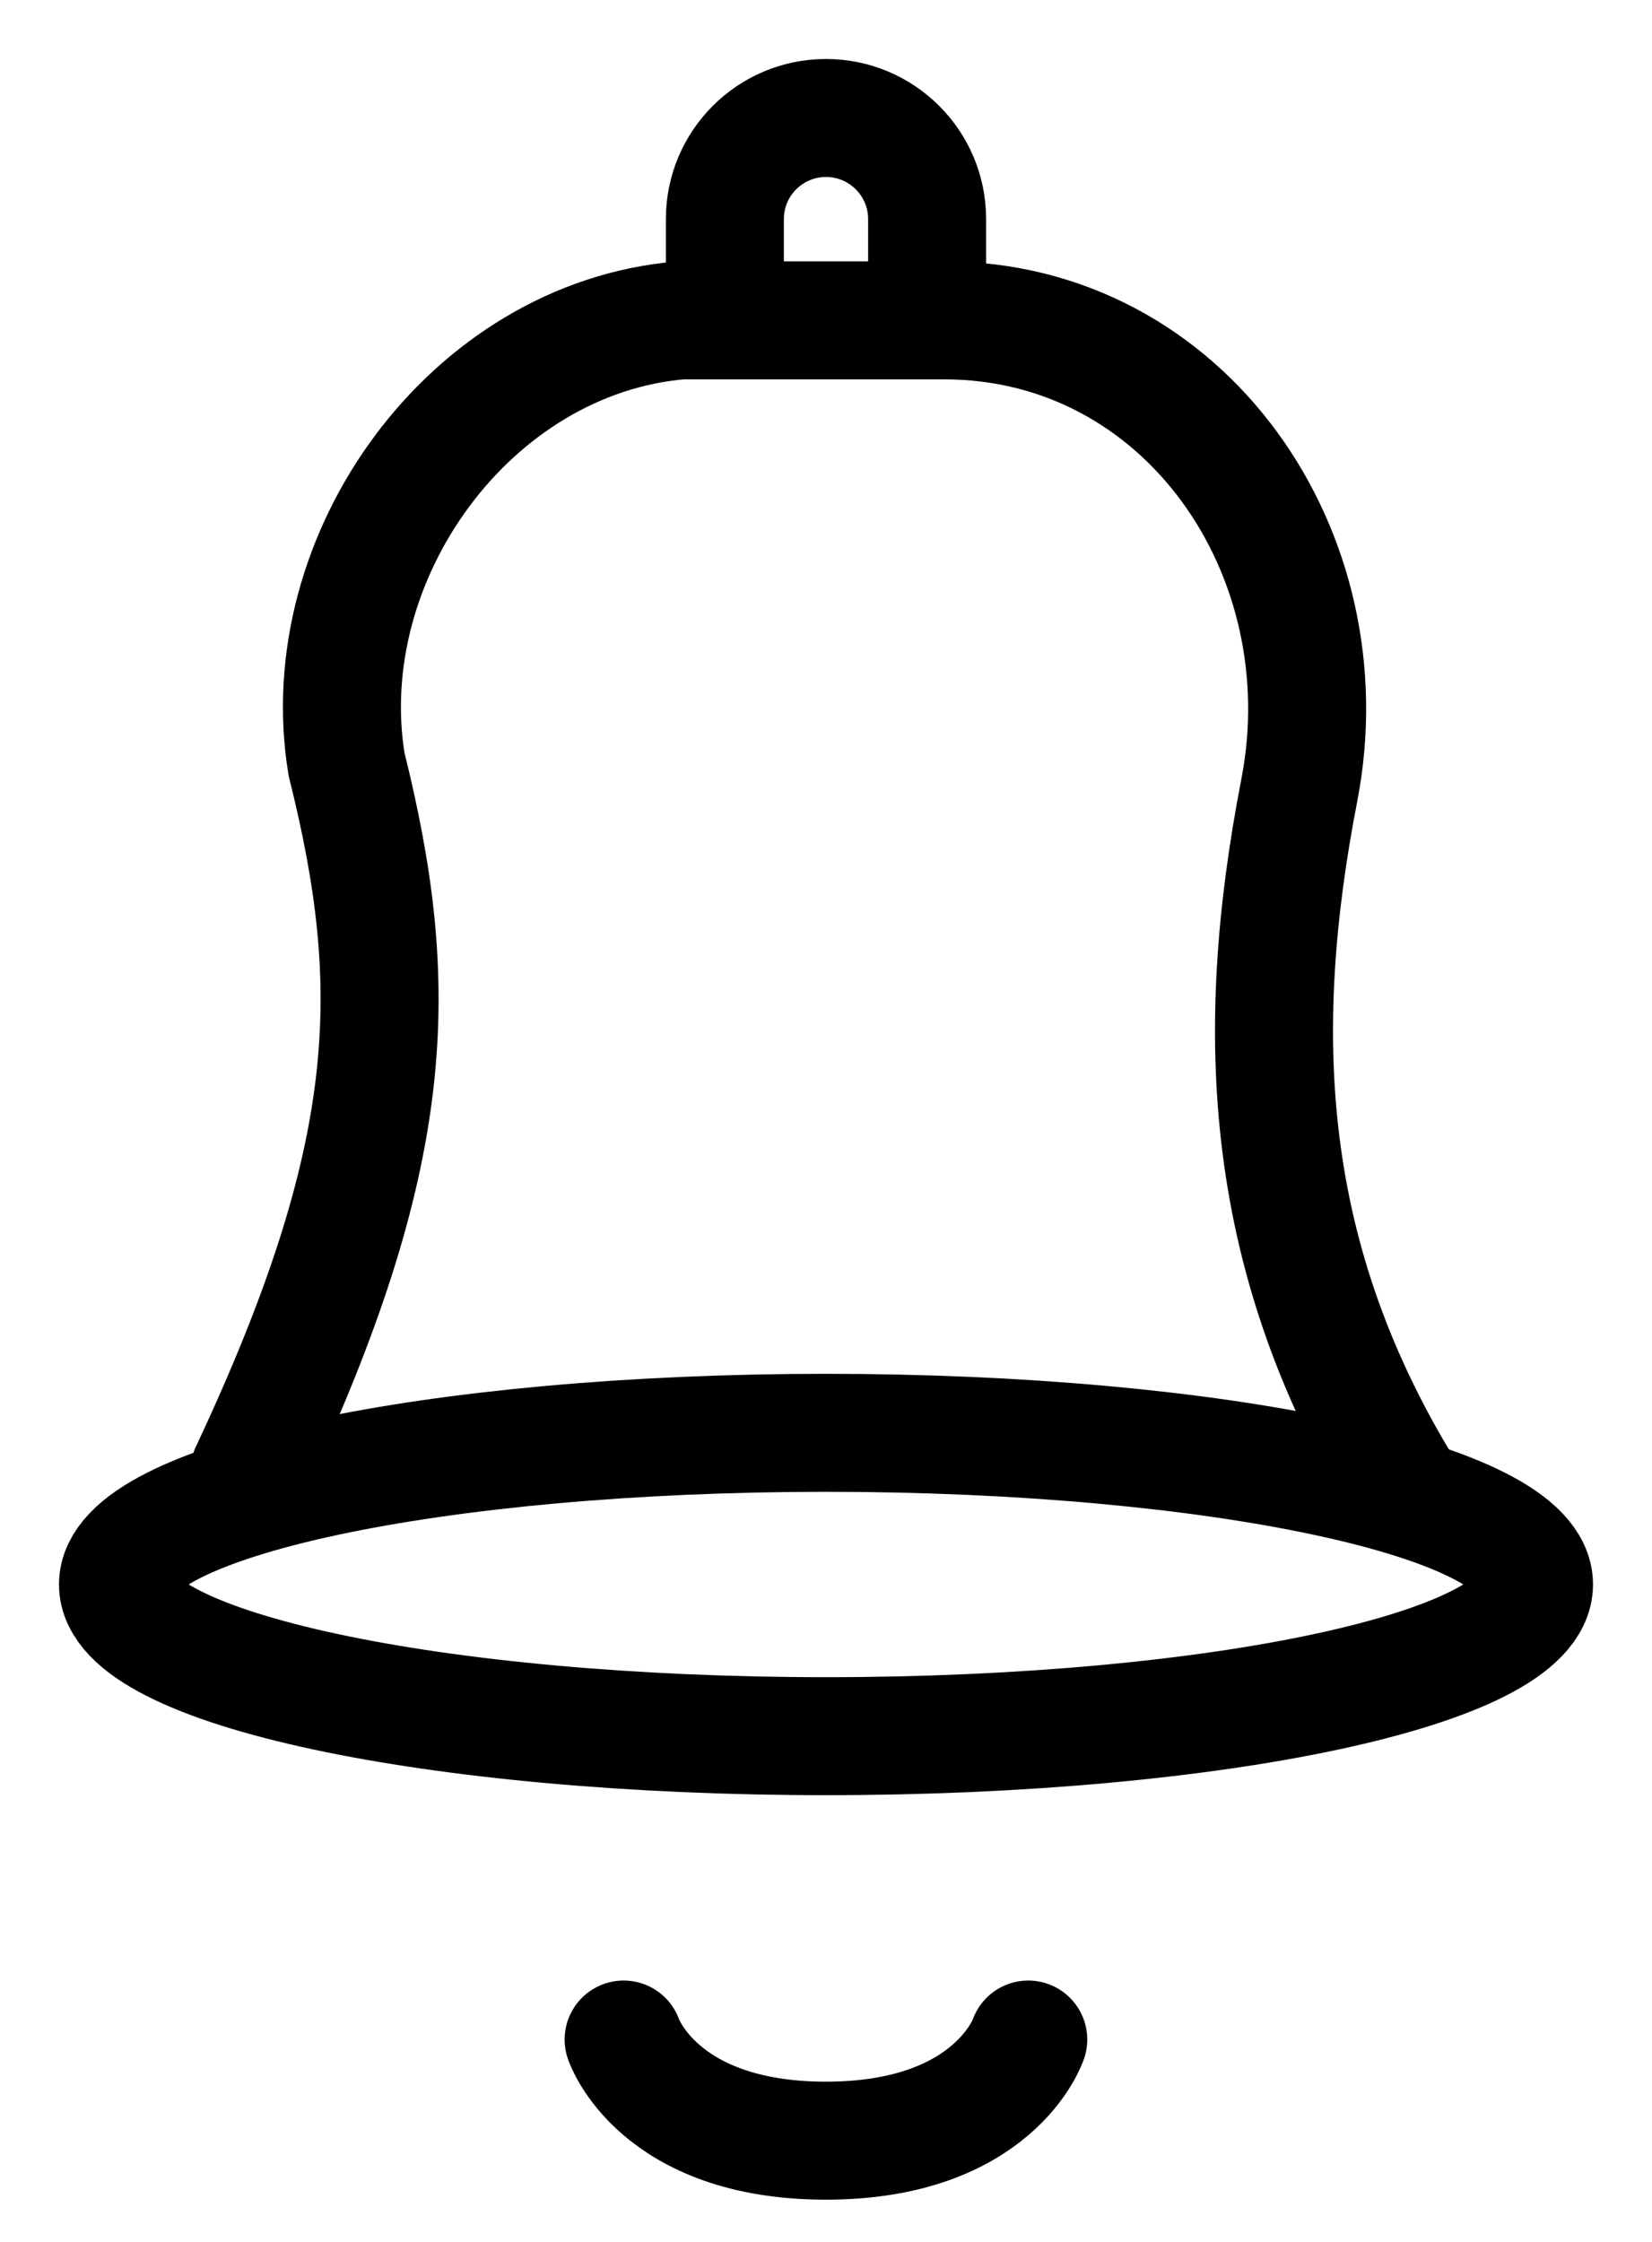 <svg width="14" height="19" viewBox="0 0 14 19" fill="none" xmlns="http://www.w3.org/2000/svg">
<path d="M6.143 2.665V1.857C6.143 1.384 6.526 1 7 1C7.473 1 7.857 1.384 7.857 1.857V2.714" stroke="black"/>
<path d="M11.911 12.642C10.701 10.675 10.609 8.769 11.011 6.697C11.4 4.692 10.043 2.715 8.001 2.715H5.771C3.987 2.865 2.648 4.72 2.937 6.477C3.406 8.361 3.381 9.771 2.113 12.472" stroke="black" stroke-linecap="round"/>
<path d="M7 14.714C10.314 14.714 13 14.138 13 13.428C13 12.718 10.314 12.143 7 12.143C3.686 12.143 1 12.718 1 13.428C1 14.138 3.686 14.714 7 14.714Z" stroke="black"/>
<path d="M8.714 17.285C8.714 17.285 8.428 18.142 6.999 18.142C5.571 18.142 5.285 17.285 5.285 17.285" stroke="black" stroke-linecap="round" stroke-linejoin="round"/>
</svg>
